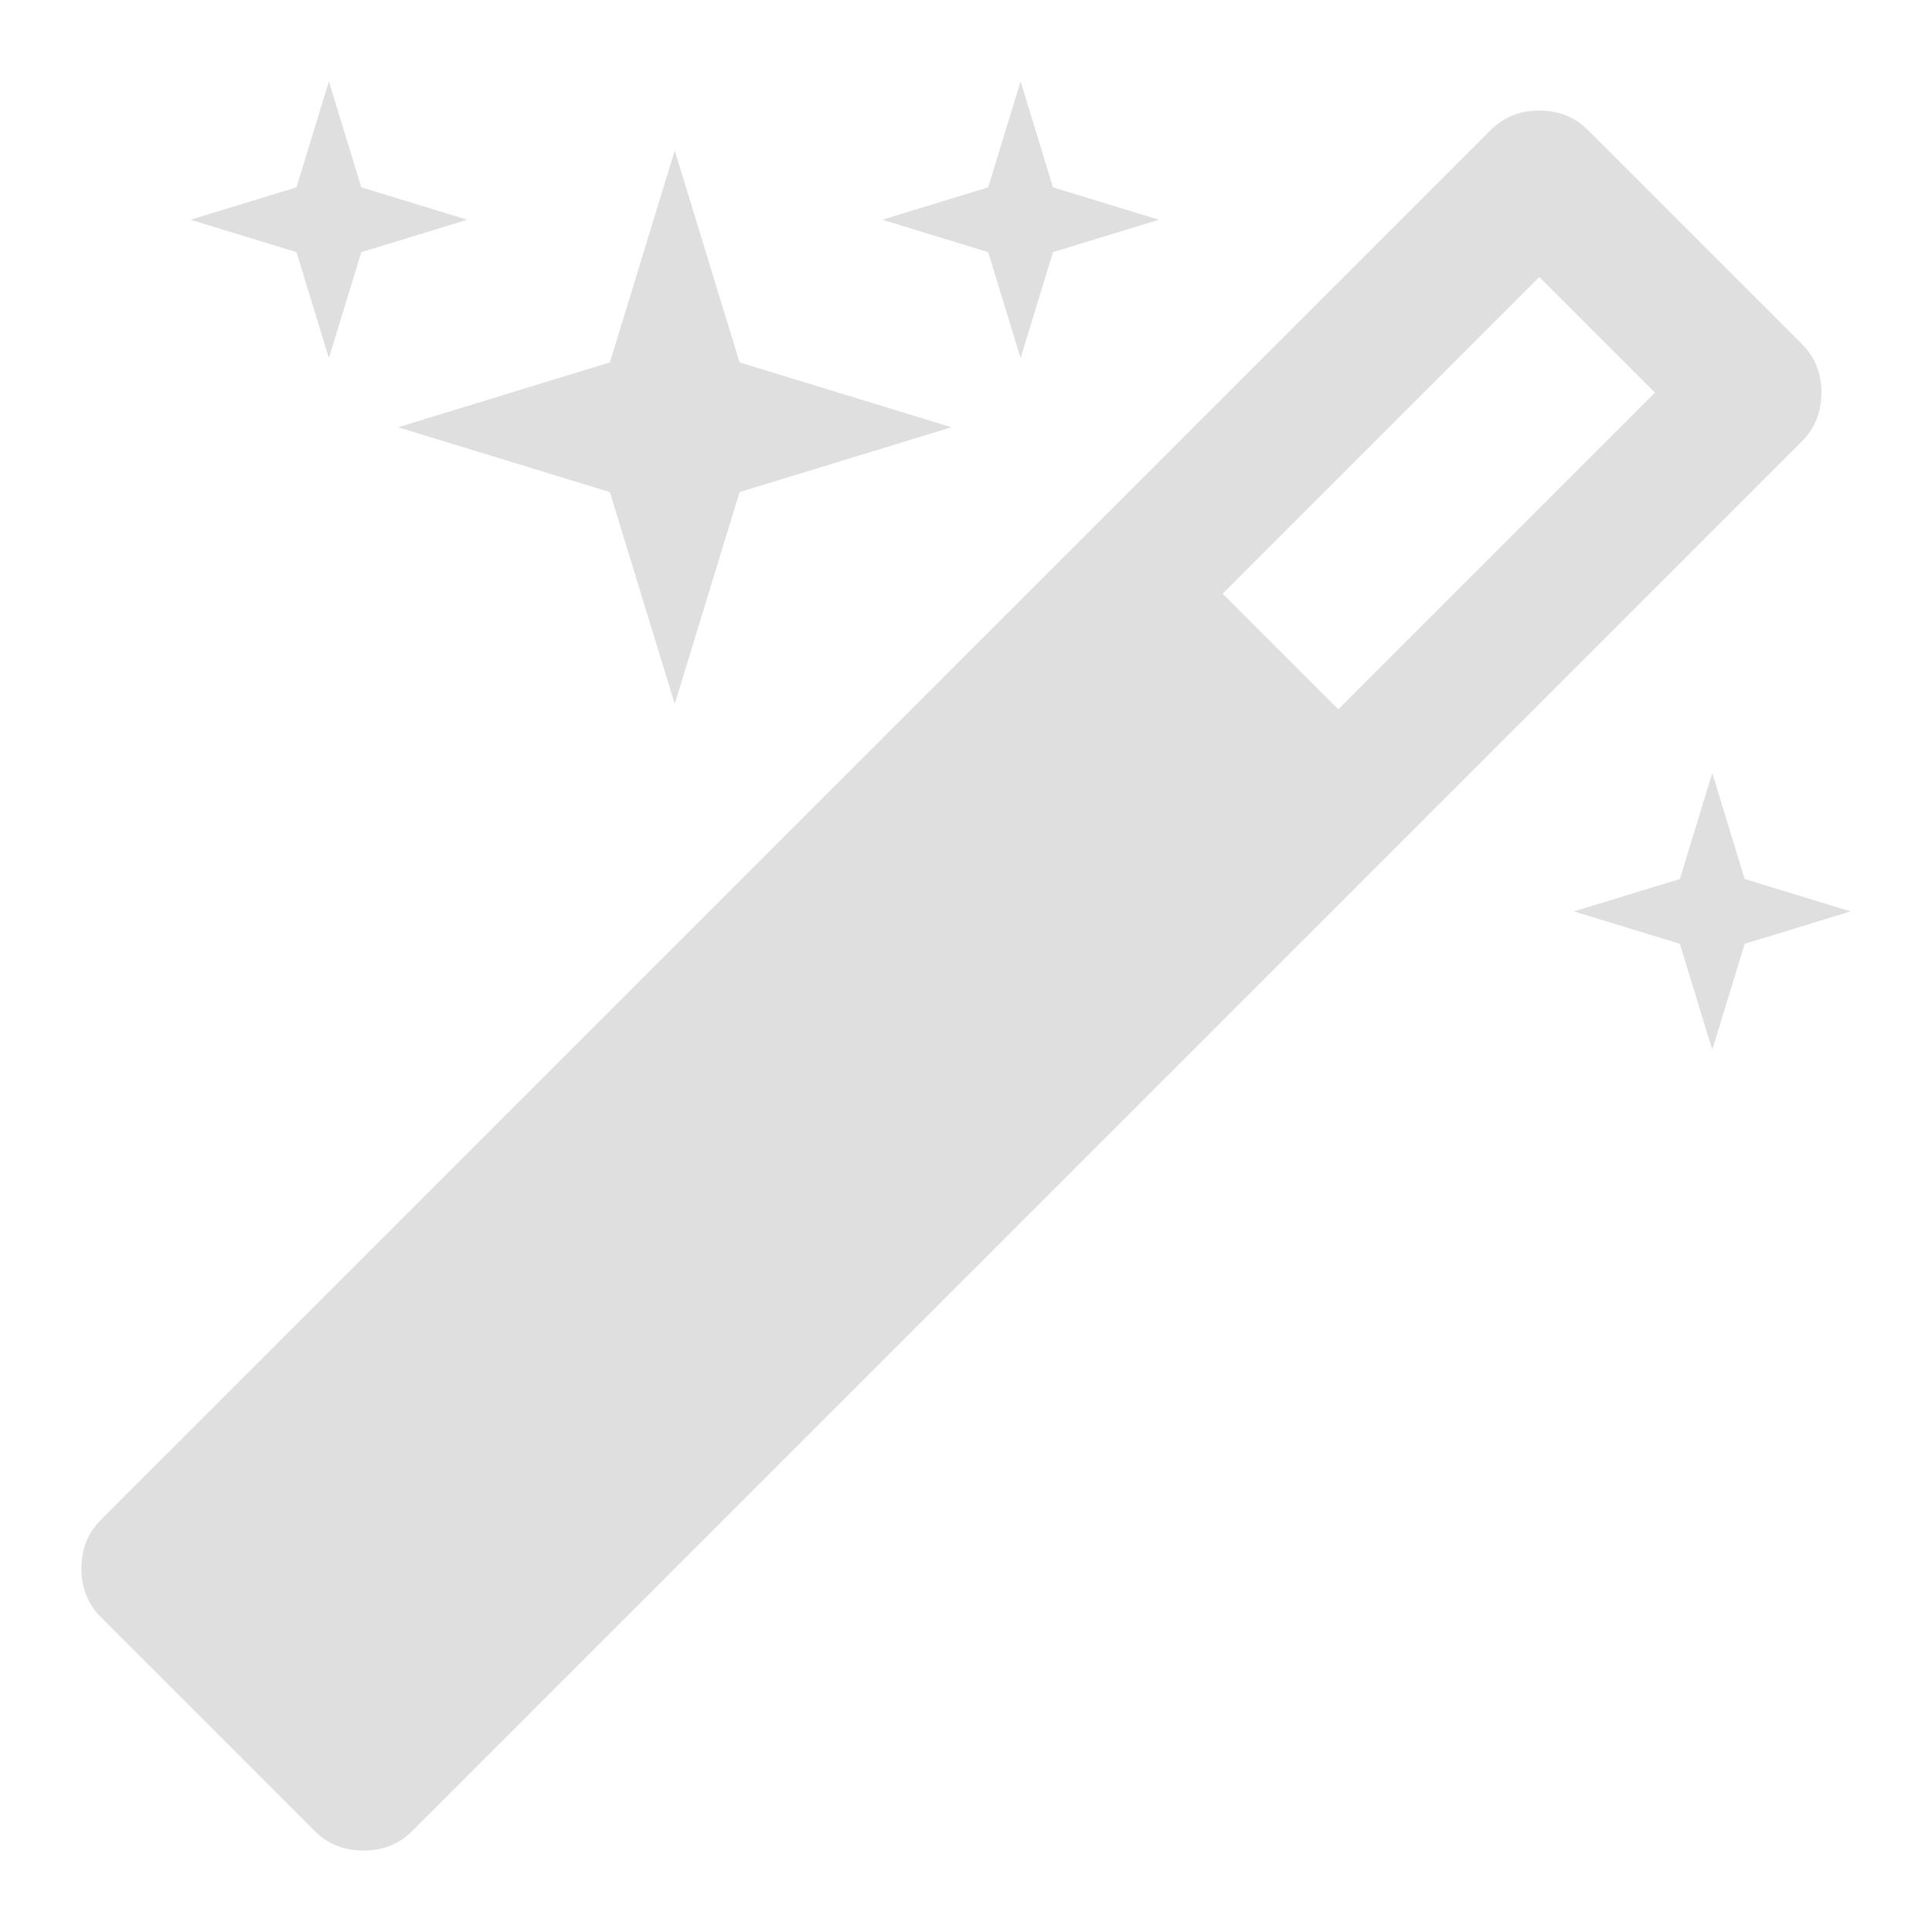 <?xml version="1.0" encoding="UTF-8" standalone="no"?>
<svg
   width="64"
   height="64"
   version="1.1"
   id="svg73"
   sodipodi:docname="preferences-system-windows-actions.svg"
   inkscape:version="1.4.2 (ebf0e940d0, 2025-05-08)"
   xmlns:inkscape="http://www.inkscape.org/namespaces/inkscape"
   xmlns:sodipodi="http://sodipodi.sourceforge.net/DTD/sodipodi-0.dtd"
   xmlns="http://www.w3.org/2000/svg"
   xmlns:svg="http://www.w3.org/2000/svg"
   xmlns:rdf="http://www.w3.org/1999/02/22-rdf-syntax-ns#"
   xmlns:cc="http://creativecommons.org/ns#"
   xmlns:dc="http://purl.org/dc/elements/1.1/">
  <sodipodi:namedview
     pagecolor="#f5f7fa"
     bordercolor="#666666"
     borderopacity="1"
     objecttolerance="10"
     gridtolerance="10"
     guidetolerance="10"
     inkscape:pageopacity="0"
     inkscape:pageshadow="2"
     inkscape:window-width="1377"
     inkscape:window-height="886"
     id="namedview75"
     showgrid="false"
     inkscape:zoom="6.2890624"
     inkscape:cx="47.145342"
     inkscape:cy="40.467081"
     inkscape:window-x="62"
     inkscape:window-y="75"
     inkscape:window-maximized="0"
     inkscape:current-layer="g877"
     inkscape:document-rotation="0"
     inkscape:pagecheckerboard="0"
     inkscape:showpageshadow="2"
     inkscape:deskcolor="#d1d1d1" />
  <defs
     id="defs29" />
  <circle
     cx="32.516"
     cy="31.878"
     r="0"
     fill="url(#b)"
     stroke-width="1.571"
     id="circle41"
     style="fill:url(#b)" />
  <g
     aria-label="GZ"
     transform="matrix(1.221,0,0,0.819,0.496,-0.166)"
     id="text93"
     style="font-weight:bold;font-size:11.526px;line-height:1.25;font-family:sans-serif;-inkscape-font-specification:'sans-serif Bold';fill:#f2f2f2;stroke-width:0.288" />
  <g
     id="g877"
     transform="matrix(1.1,0,0,1.1,-3.185,-3.207)">
    <path
       d="m 43.198,24.276 9.536,-9.536 -3.482,-3.482 -9.536,9.536 z m 14.548,-9.536 q 0,0.879 -0.586,1.465 l -41.854,41.854 q -0.586,0.586 -1.465,0.586 -0.879,0 -1.465,-0.586 L 5.933,51.615 q -0.586,-0.586 -0.586,-1.465 0,-0.879 0.586,-1.465 L 47.787,6.832 q 0.586,-0.586 1.465,-0.586 0.879,0 1.465,0.586 l 6.444,6.444 q 0.586,0.586 0.586,1.465 z M 13.777,8.557 16.966,9.533 13.777,10.509 12.8,13.699 11.824,10.509 8.634,9.533 11.824,8.557 12.8,5.367 Z m 11.391,5.272 6.379,1.953 -6.379,1.953 -1.953,6.379 -1.953,-6.379 -6.379,-1.953 6.379,-1.953 1.953,-6.379 z m 30.268,15.557 3.189,0.976 -3.189,0.976 -0.976,3.189 -0.976,-3.189 -3.189,-0.976 3.189,-0.976 0.976,-3.189 z M 34.606,8.557 l 3.189,0.976 -3.189,0.976 -0.976,3.189 -0.976,-3.189 -3.189,-0.976 3.189,-0.976 0.976,-3.189 z"
       id="path1-3-3"
       style="overflow:hidden;fill:#dfdfdf;fill-opacity:1;stroke-width:0.057" />
  </g>
</svg>
